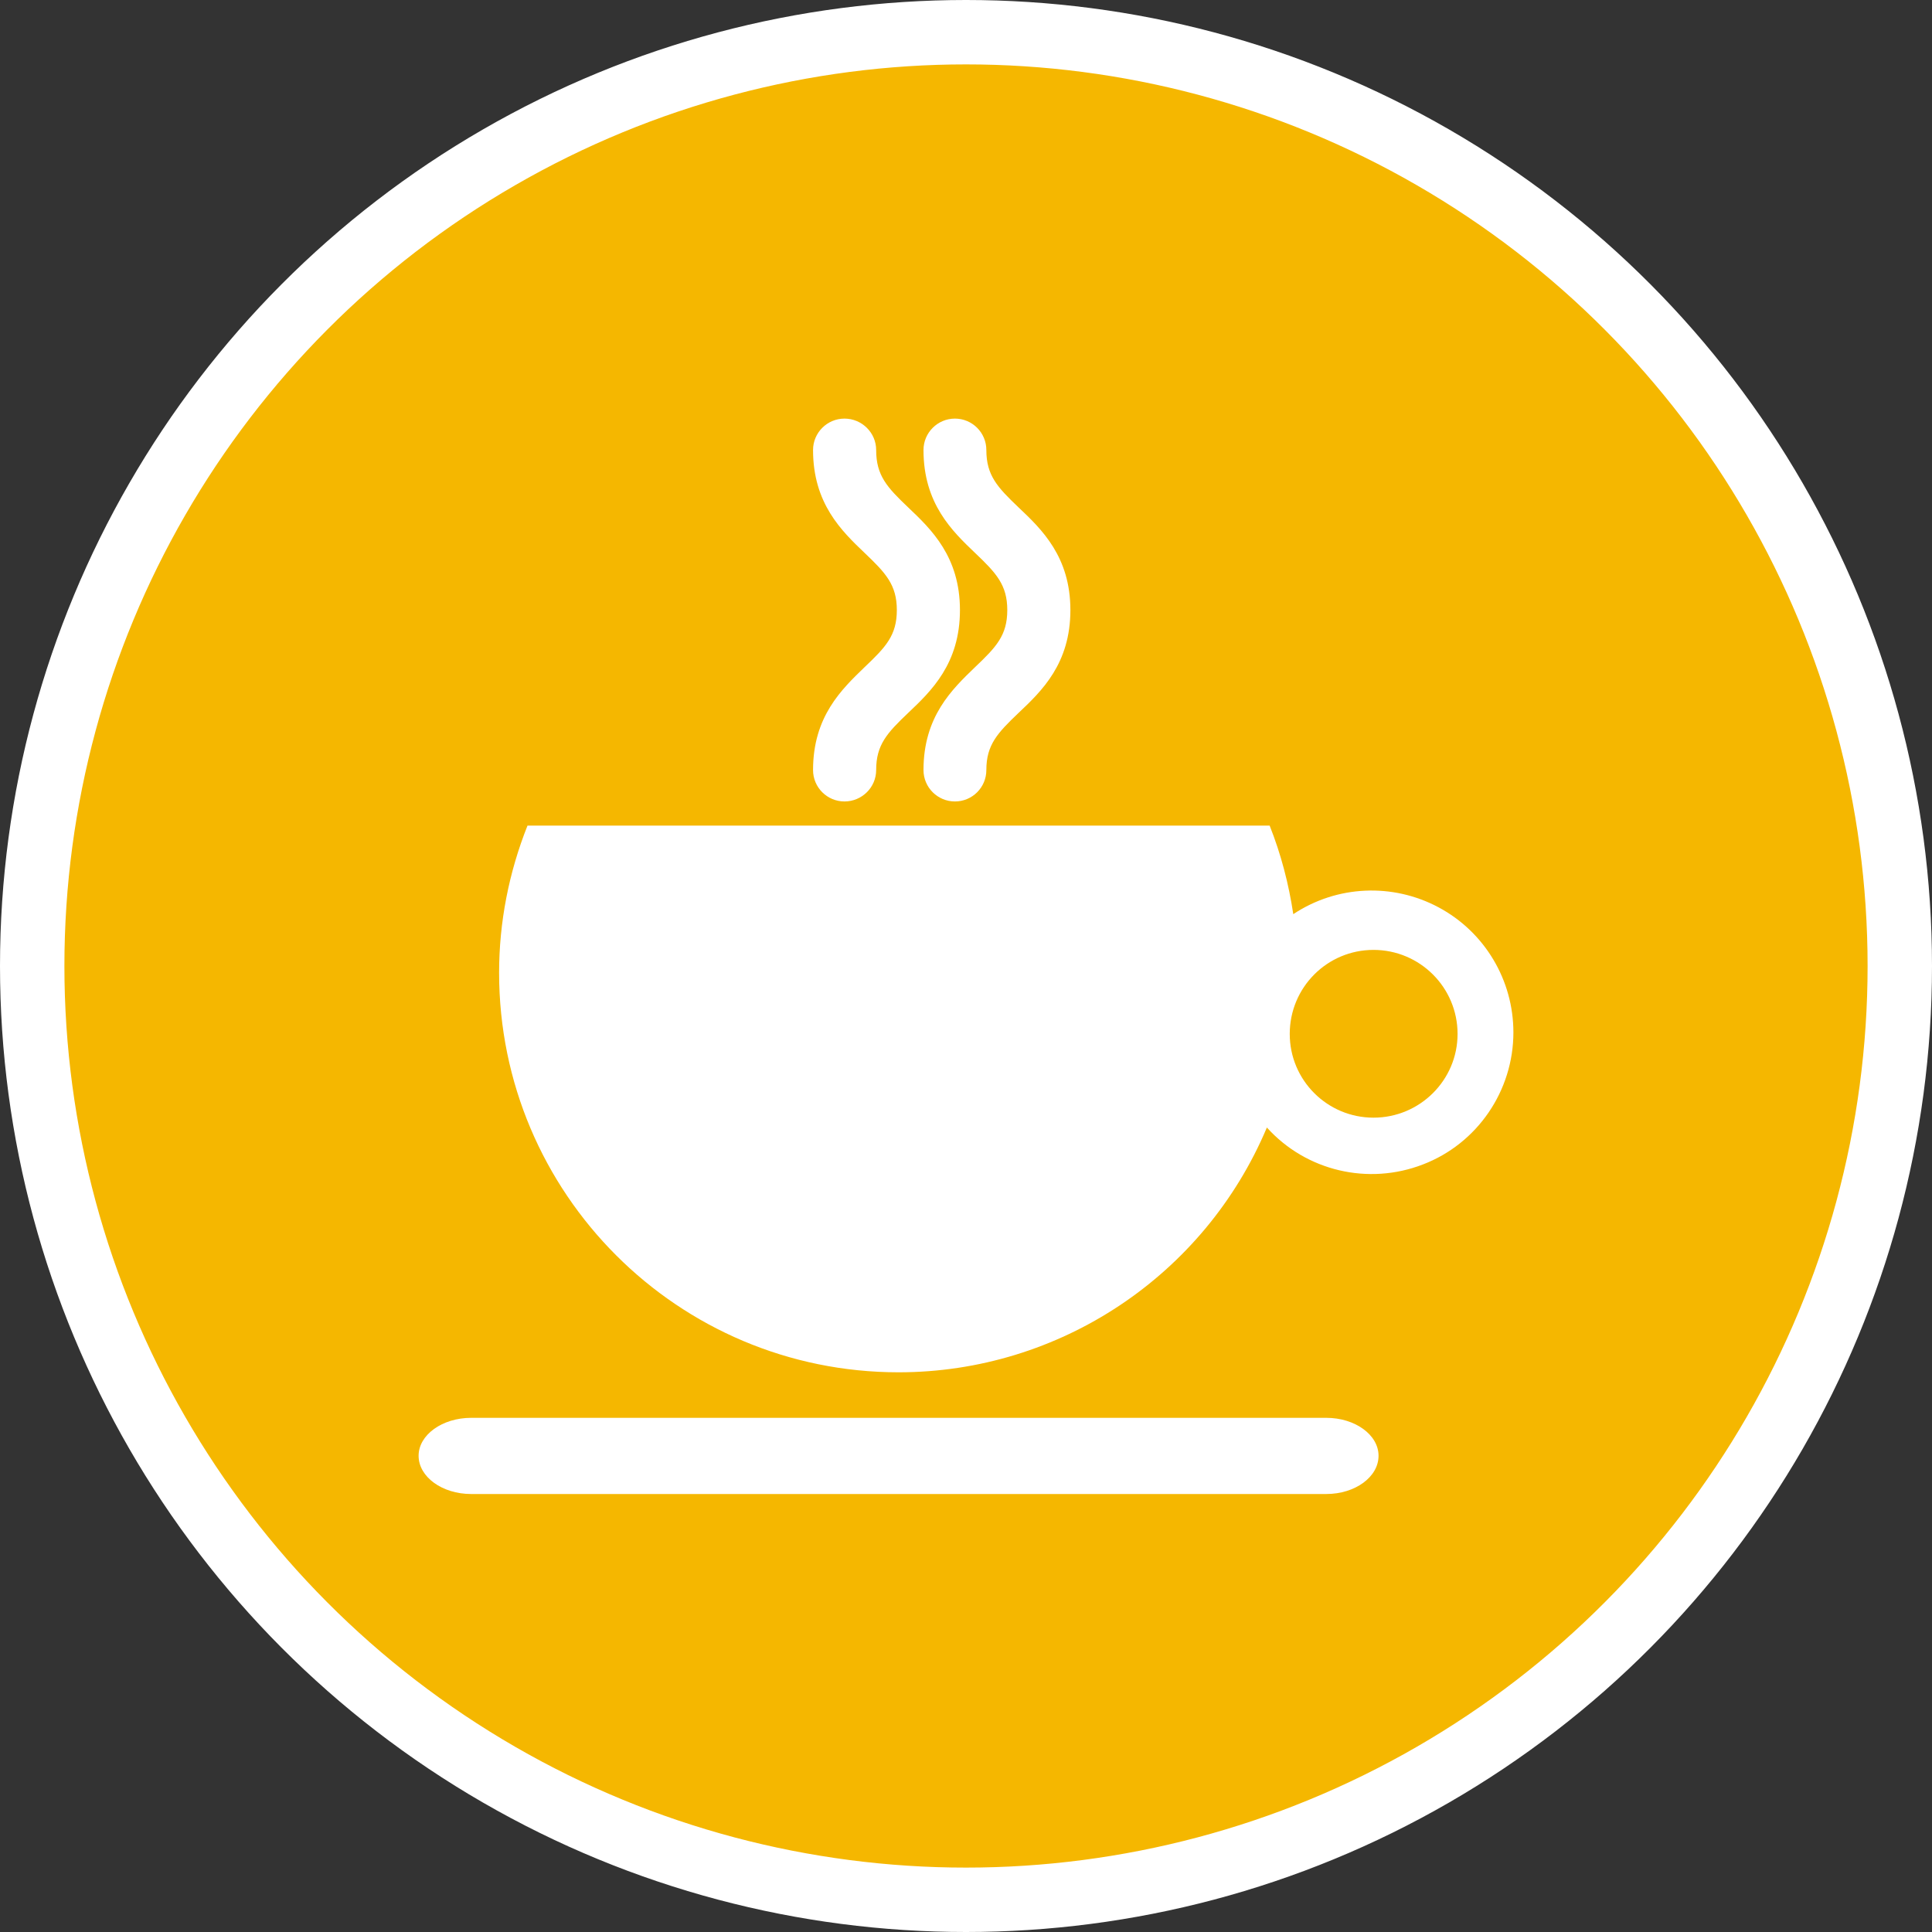 <?xml version="1.0" encoding="UTF-8" standalone="no"?>
<!-- Created with Inkscape (http://www.inkscape.org/) -->

<svg
   xmlns:dc="http://purl.org/dc/elements/1.1/"
   xmlns:cc="http://creativecommons.org/ns#"
   xmlns:rdf="http://www.w3.org/1999/02/22-rdf-syntax-ns#"
   xmlns:svg="http://www.w3.org/2000/svg"
   xmlns="http://www.w3.org/2000/svg"
   xmlns:xlink="http://www.w3.org/1999/xlink"
   xmlns:sodipodi="http://sodipodi.sourceforge.net/DTD/sodipodi-0.dtd"
   xmlns:inkscape="http://www.inkscape.org/namespaces/inkscape"
   width="30px"
   height="30px"
   version="1.1"
   id="svg8"
   inkscape:version="0.92.4 5da689c313, 2019-01-14"
   sodipodi:docname="container.svg">
  <rect width="100%" height="100%" fill="#333333" stroke="none"/>
  <defs
     id="defs2" />
  <sodipodi:namedview
     id="base"
     pagecolor="#ffffff"
     bordercolor="#666666"
     borderopacity="1.0"
     inkscape:pageopacity="0.0"
     inkscape:pageshadow="2"
     inkscape:zoom="13.049334"
     inkscape:cx="18.679046"
     inkscape:cy="12.165829"
     inkscape:document-units="px"
     inkscape:current-layer="layer1"
     showgrid="false"
     inkscape:snap-page="false"
     units="px"
     inkscape:window-width="1884"
     inkscape:window-height="1061"
     inkscape:window-x="0"
     inkscape:window-y="0"
     inkscape:window-maximized="1"
     fit-margin-top="0"
     fit-margin-left="0"
     fit-margin-right="0"
     fit-margin-bottom="0" />
    <circle
       style="color:#000000;clip-rule:nonzero;display:inline;overflow:visible;visibility:visible;opacity:1;isolation:auto;mix-blend-mode:normal;color-interpolation:sRGB;color-interpolation-filters:linearRGB;solid-color:#000000;solid-opacity:1;vector-effect:none;fill:#f5b700;fill-opacity:1;fill-rule:evenodd;stroke:#ffffff;stroke-width:1;stroke-linecap:butt;stroke-linejoin:miter;stroke-miterlimit:4;stroke-dasharray:none;stroke-dashoffset:0;stroke-opacity:1;marker:none;color-rendering:auto;image-rendering:auto;shape-rendering:auto;text-rendering:auto;enable-background:accumulate"
       id="path815"
       cx="15"
       cy="15"
       r="14.5" />
<g transform="translate(6.5,6.5)"><path fill-rule="nonzero" fill="#FFFFFF" fill-opacity="1" d="M 8.328 0 C 8.598 0 8.816 0.219 8.816 0.488 C 8.816 0.883 8.988 1.066 9.316 1.379 C 9.676 1.719 10.121 2.145 10.121 2.973 C 10.121 3.805 9.676 4.23 9.316 4.57 C 8.988 4.883 8.816 5.066 8.816 5.457 C 8.816 5.727 8.598 5.945 8.328 5.945 C 8.059 5.945 7.84 5.727 7.84 5.457 C 7.84 4.625 8.285 4.203 8.641 3.859 C 8.969 3.547 9.141 3.367 9.141 2.973 C 9.141 2.582 8.969 2.398 8.641 2.086 C 8.285 1.746 7.84 1.32 7.84 0.488 C 7.84 0.219 8.059 0 8.328 0 Z M 8.328 0 "/>
<path fill-rule="nonzero" fill="#FFFFFF" fill-opacity="1" d="M 6.926 2.086 C 6.57 1.746 6.125 1.32 6.125 0.488 C 6.125 0.219 6.344 0 6.613 0 C 6.883 0 7.105 0.219 7.105 0.488 C 7.105 0.883 7.273 1.066 7.602 1.379 C 7.961 1.719 8.406 2.145 8.406 2.973 C 8.406 3.805 7.961 4.23 7.602 4.57 C 7.273 4.883 7.105 5.066 7.105 5.457 C 7.105 5.727 6.883 5.945 6.613 5.945 C 6.344 5.945 6.125 5.727 6.125 5.457 C 6.125 4.625 6.57 4.203 6.926 3.859 C 7.254 3.547 7.426 3.367 7.426 2.973 C 7.426 2.582 7.254 2.398 6.926 2.086 Z M 6.926 2.086 "/>
<path fill-rule="nonzero" fill="#FFFFFF" fill-opacity="1" d="M 14.094 16.699 L 0.816 16.699 C 0.367 16.699 0 16.434 0 16.105 C 0 15.781 0.367 15.516 0.816 15.516 L 14.094 15.516 C 14.543 15.516 14.906 15.781 14.906 16.105 C 14.906 16.434 14.543 16.699 14.094 16.699 Z M 14.094 16.699 "/>
<path fill-rule="nonzero" fill="#FFFFFF" fill-opacity="1" d="M 17 9.531 C 17 10.438 16.441 11.258 15.594 11.582 C 14.746 11.91 13.781 11.684 13.172 11.008 C 12.203 13.309 9.949 14.809 7.453 14.809 C 4.027 14.809 1.25 12.031 1.25 8.605 C 1.25 7.82 1.402 7.047 1.691 6.32 L 13.215 6.32 C 13.391 6.762 13.512 7.227 13.582 7.695 C 14.258 7.246 15.125 7.207 15.84 7.59 C 16.555 7.973 17 8.719 17 9.531 Z M 14.828 8.25 C 14.109 8.25 13.527 8.832 13.527 9.555 C 13.527 10.273 14.109 10.855 14.828 10.855 C 15.547 10.855 16.133 10.273 16.133 9.555 C 16.133 8.832 15.547 8.25 14.828 8.25 Z M 14.828 8.25 "/>
</g>
</svg>
